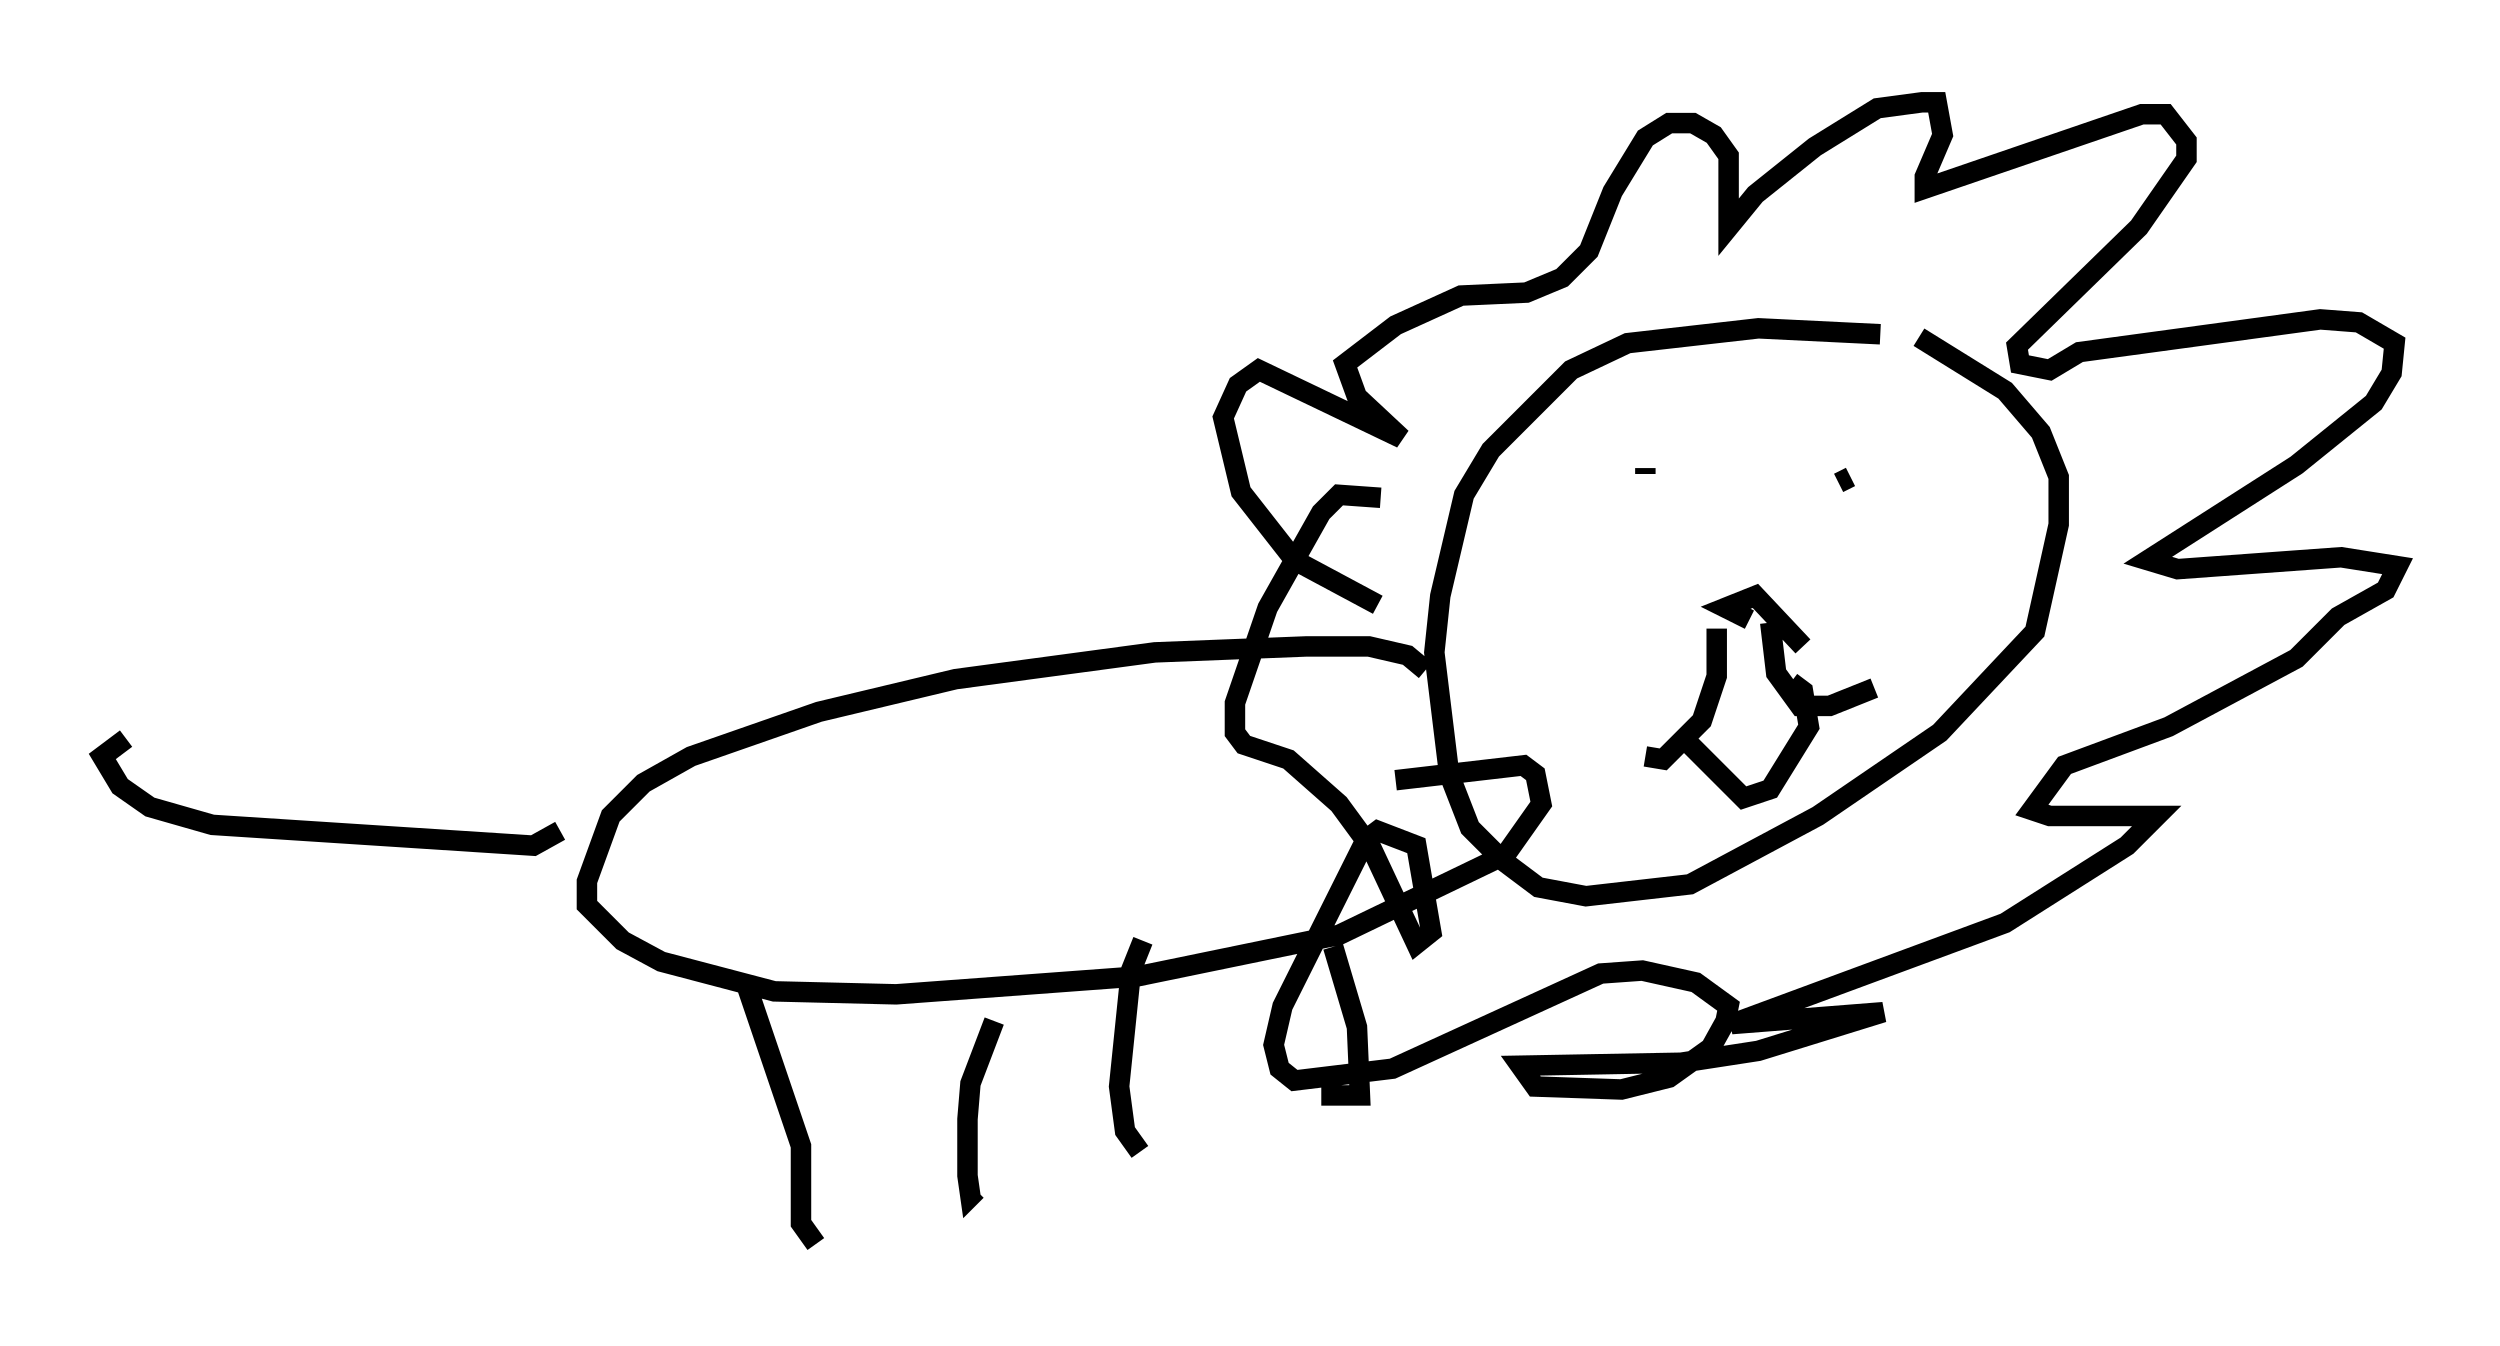 <?xml version="1.0" encoding="utf-8" ?>
<svg baseProfile="full" height="65.776" version="1.1" width="122.134" xmlns="http://www.w3.org/2000/svg" xmlns:ev="http://www.w3.org/2001/xml-events" xmlns:xlink="http://www.w3.org/1999/xlink"><defs /><rect fill="white" height="65.776" width="122.134" x="0" y="0" /><path d="M96.218, 17.056 m-4.358, -0.726 l-5.955, -0.291 -6.391, 0.726 l-2.76, 1.307 -3.922, 3.922 l-1.307, 2.179 -1.162, 4.939 l-0.291, 2.76 0.726, 5.955 l1.017, 2.615 1.598, 1.598 l1.743, 1.307 2.324, 0.436 l5.084, -0.581 6.246, -3.341 l5.955, -4.067 4.648, -4.939 l1.162, -5.229 0.0, -2.324 l-0.872, -2.179 -1.743, -2.034 l-4.212, -2.615 m-24.112, 16.268 l-0.872, -0.726 -1.888, -0.436 l-3.05, 0.0 -7.408, 0.291 l-9.732, 1.307 -6.682, 1.598 l-6.246, 2.179 -2.324, 1.307 l-1.598, 1.598 -1.162, 3.196 l0.0, 1.162 1.743, 1.743 l1.888, 1.017 5.52, 1.453 l5.955, 0.145 11.765, -0.872 l9.877, -2.034 8.134, -3.922 l1.743, -2.469 -0.291, -1.453 l-0.581, -0.436 -6.246, 0.726 m-31.81, 9.732 l2.76, 8.134 0.0, 3.777 l0.726, 1.017 m8.715, -10.894 l-1.162, 3.05 -0.145, 1.743 l0.0, 2.76 0.145, 1.017 l0.291, -0.291 m8.134, -12.201 l-0.581, 1.453 -0.581, 5.665 l0.291, 2.179 0.726, 1.017 m9.441, -10.022 l1.162, 3.922 0.145, 3.341 l-1.888, 0.0 m-37.184, -12.927 l-1.307, 0.726 -15.687, -1.017 l-3.05, -0.872 -1.453, -1.017 l-0.872, -1.453 1.162, -0.872 m74.223, -12.927 l0.0, -0.291 m9.441, 0.726 l0.581, -0.291 m-6.536, 7.408 l0.0, 2.324 -0.726, 2.179 l-1.888, 1.888 -0.872, -0.145 m6.101, -6.536 l0.291, 2.469 1.162, 1.598 l1.453, 0.0 2.179, -0.872 m-9.151, 2.615 l2.76, 2.76 1.307, -0.436 l1.888, -3.05 -0.291, -1.743 l-0.581, -0.436 m-2.034, -3.05 l-1.162, -0.581 1.453, -0.581 l2.324, 2.469 m-20.771, -2.034 l-4.067, -2.179 -2.615, -3.341 l-0.872, -3.631 0.726, -1.598 l1.017, -0.726 6.972, 3.341 l-2.179, -2.034 -0.581, -1.598 l2.469, -1.888 3.196, -1.453 l3.196, -0.145 1.743, -0.726 l1.307, -1.307 1.162, -2.905 l1.598, -2.615 1.162, -0.726 l1.162, 0.0 1.017, 0.581 l0.726, 1.017 0.0, 3.486 l1.307, -1.598 2.905, -2.324 l3.05, -1.888 2.179, -0.291 l0.726, 0.0 0.291, 1.598 l-0.872, 2.034 0.0, 0.581 l10.603, -3.631 1.162, 0.0 l1.017, 1.307 0.0, 0.872 l-2.324, 3.341 -5.955, 5.81 l0.145, 0.872 1.453, 0.291 l1.453, -0.872 11.765, -1.598 l1.888, 0.145 1.743, 1.017 l-0.145, 1.453 -0.872, 1.453 l-3.777, 3.05 -7.263, 4.648 l1.453, 0.436 7.989, -0.581 l2.76, 0.436 -0.581, 1.162 l-2.324, 1.307 -2.034, 2.034 l-6.246, 3.341 -5.084, 1.888 l-1.598, 2.179 0.872, 0.291 l5.229, 0.0 -1.453, 1.453 l-5.955, 3.777 -13.363, 4.939 l7.408, -0.581 -6.101, 1.888 l-3.777, 0.581 -7.844, 0.145 l0.726, 1.017 4.212, 0.145 l2.324, -0.581 2.034, -1.453 l0.726, -1.307 0.145, -0.726 l-1.598, -1.162 -2.615, -0.581 l-2.034, 0.145 -10.168, 4.648 l-4.793, 0.581 -0.726, -0.581 l-0.291, -1.162 0.436, -1.888 l4.067, -8.134 0.581, -0.436 l1.888, 0.726 0.726, 4.212 l-0.726, 0.581 -2.179, -4.648 l-1.598, -2.179 -2.469, -2.179 l-2.179, -0.726 -0.436, -0.581 l0.0, -1.453 1.598, -4.648 l2.615, -4.648 0.872, -0.872 l2.034, 0.145 " fill="none" stroke="black" stroke-width="1" /></svg>